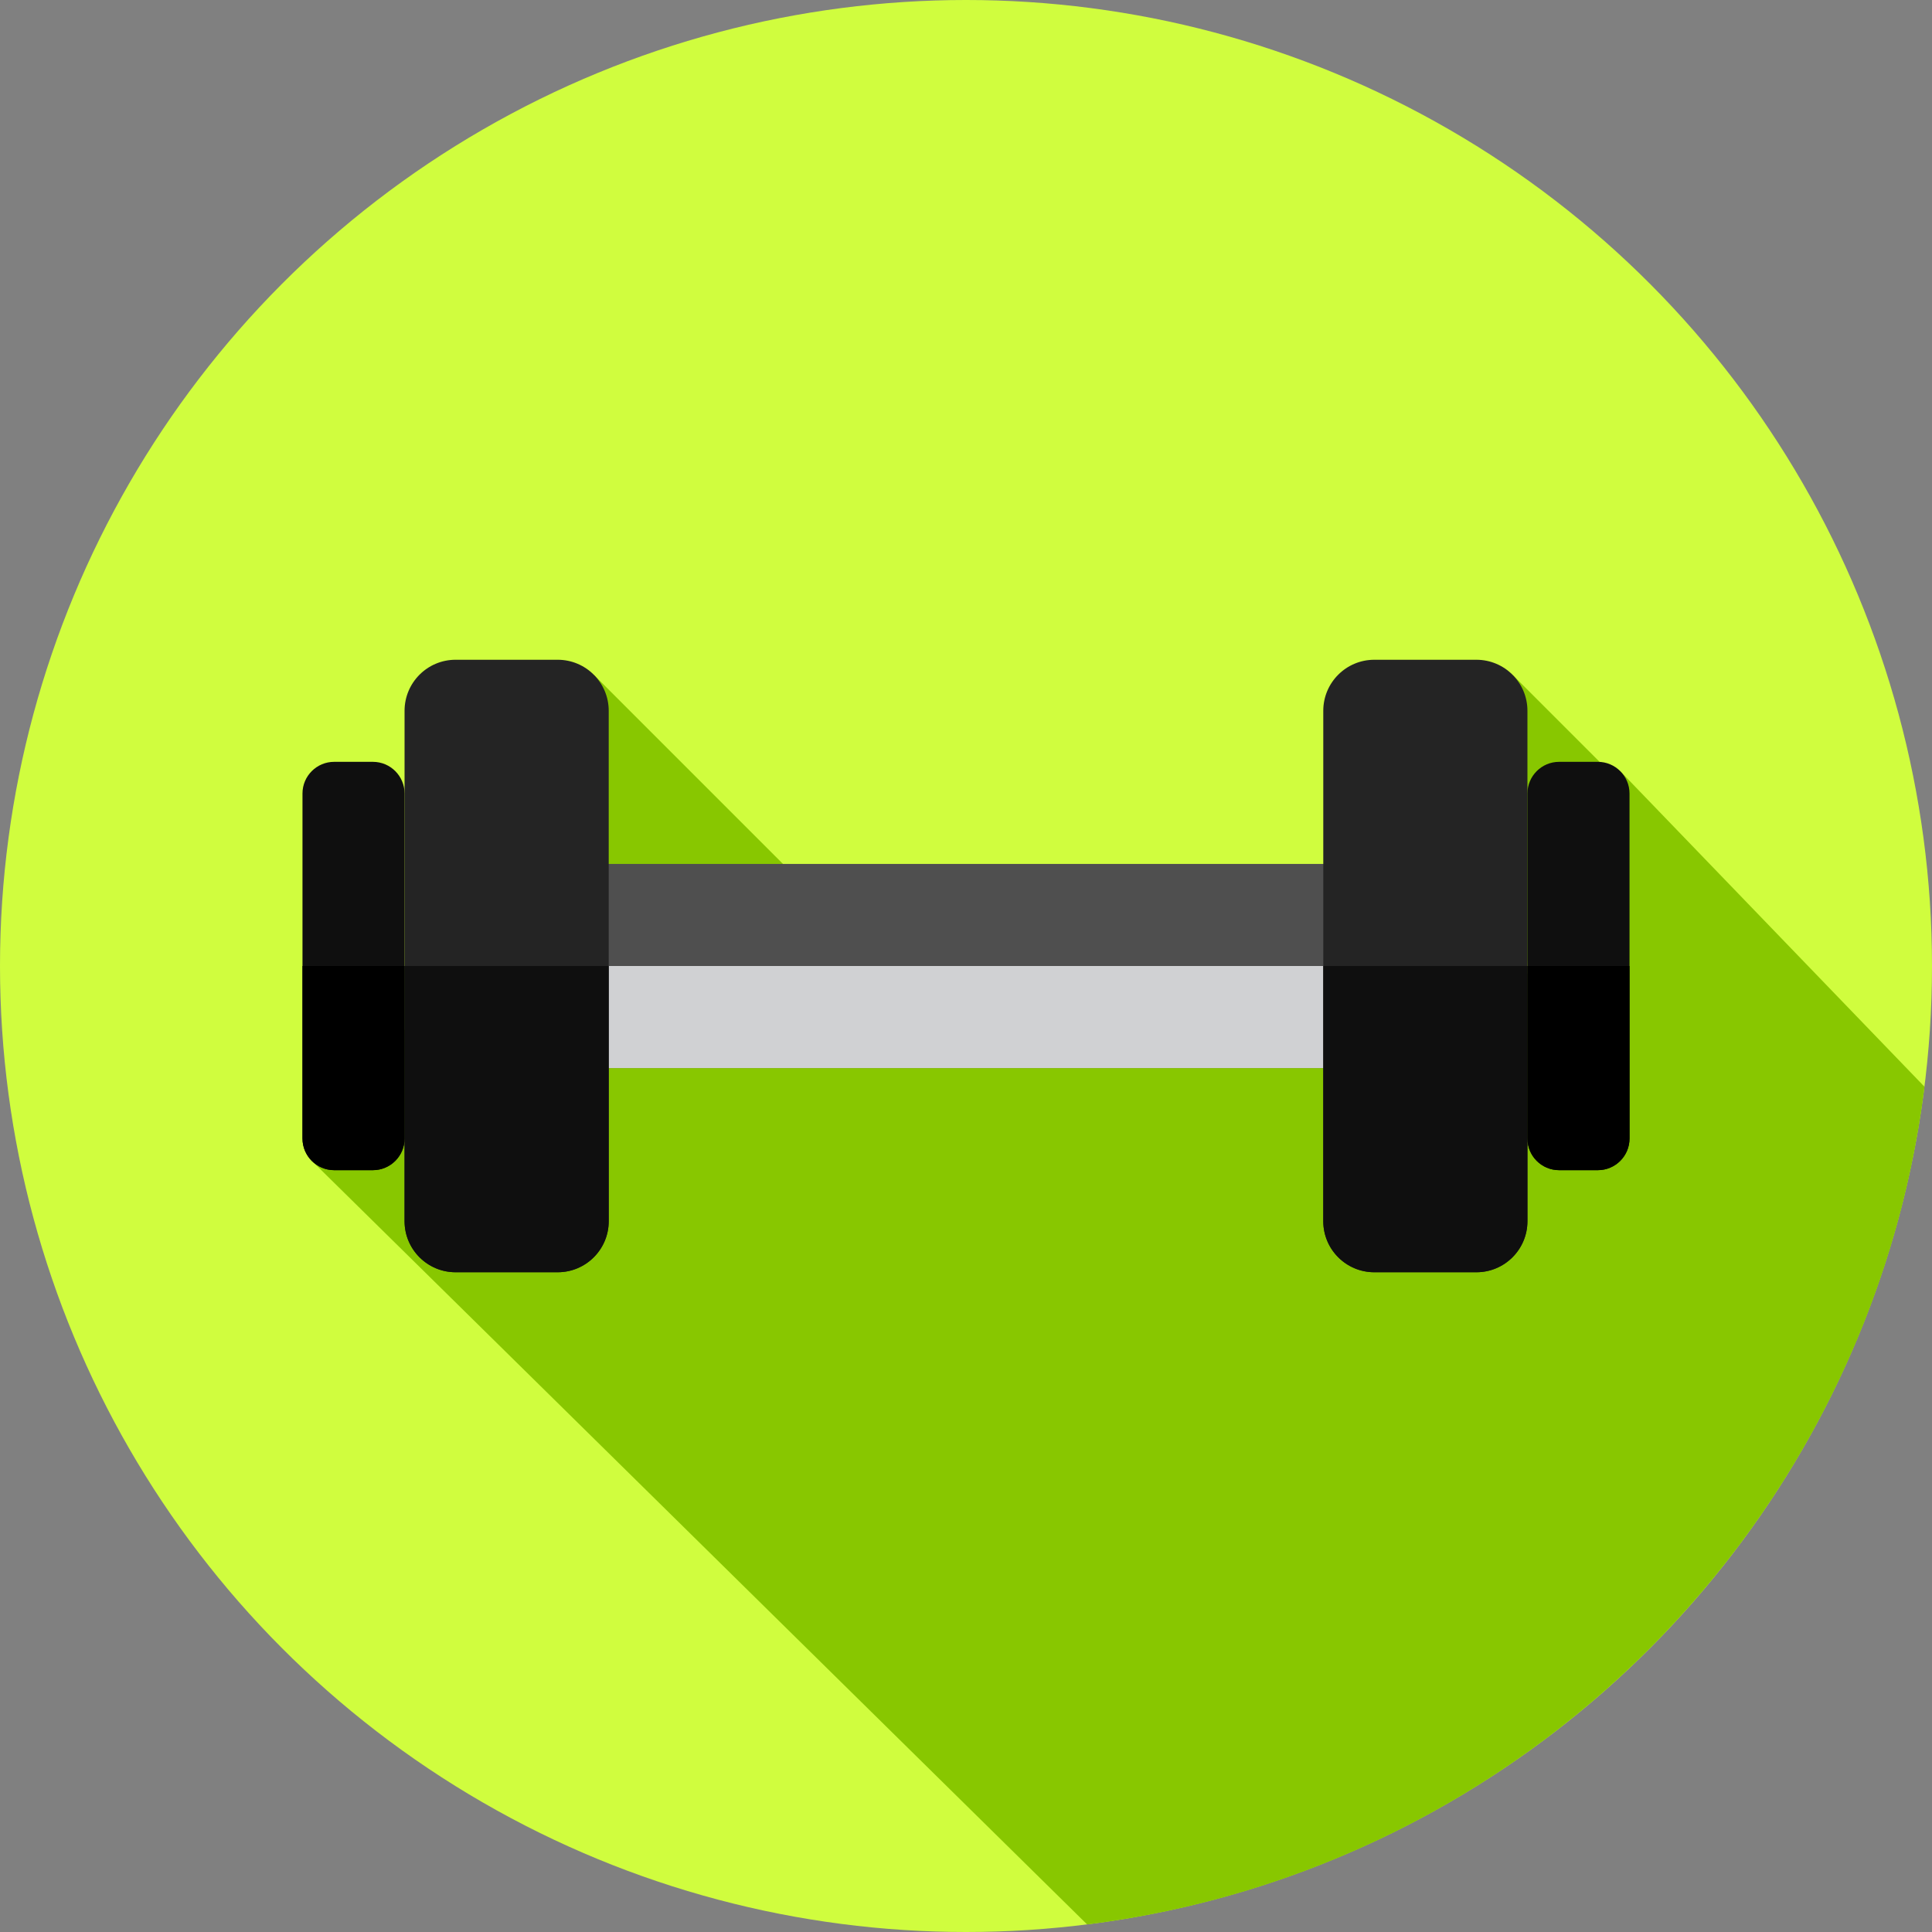 <!DOCTYPE svg PUBLIC "-//W3C//DTD SVG 1.1//EN" "http://www.w3.org/Graphics/SVG/1.1/DTD/svg11.dtd">
<!-- Uploaded to: SVG Repo, www.svgrepo.com, Transformed by: SVG Repo Mixer Tools -->
<svg version="1.1" id="Layer_1" xmlns="http://www.w3.org/2000/svg" xmlns:xlink="http://www.w3.org/1999/xlink" viewBox="0 0 512 512" xml:space="preserve" width="100px" height="100px" fill="#000000">
<rect x="0" y="0" width="512" height="512" fill="#808080" stroke="none"/>
<g id="SVGRepo_bgCarrier" stroke-width="0"/>
<g id="SVGRepo_tracerCarrier" stroke-linecap="round" stroke-linejoin="round"/>
<g id="SVGRepo_iconCarrier"> <circle style="fill:#d0fd3e;" cx="256" cy="256" r="256"/> <path style="fill:#88c700;" d="M510.012,287.999l-80.5-83.496l-2.843,0.153l-25.783-25.783l3.989,79.136h-168.32l-79.136-79.136 l-25.41,61.166l-0.533-0.533l-49.223,67.744L288.103,510C403.853,495.518,495.576,403.763,510.012,287.999z"/> <rect x="147.79" y="228.952" style="fill:#4f4f4f;" width="216.419" height="54.105"/> <rect x="147.79" y="256" style="fill:#D0D1D3;" width="216.419" height="27.052"/> <path style="fill:#242424;" d="M147.792,337.156h-27.053c-7.47,0-13.526-6.056-13.526-13.526V188.369 c0-7.47,6.056-13.526,13.526-13.526h27.052c7.47,0,13.526,6.056,13.526,13.526v135.261 C161.318,331.1,155.262,337.156,147.792,337.156z"/> <path style="fill:#0f0f0f;" d="M107.213,256v67.631c0,7.47,6.056,13.526,13.526,13.526h27.052c7.47,0,13.526-6.056,13.526-13.526 V256H107.213z"/> <path style="fill:#0f0f0f;" d="M98.816,310.105H88.56c-4.639,0-8.399-3.76-8.399-8.399v-91.412c0-4.639,3.76-8.399,8.399-8.399 h10.256c4.639,0,8.399,3.76,8.399,8.399v91.412C107.213,306.345,103.453,310.105,98.816,310.105z"/> <path style="fill:#000000;" d="M80.162,256v45.706c0,4.637,3.76,8.399,8.399,8.399h10.256c4.639,0,8.399-3.76,8.399-8.399V256 H80.162z"/> <path style="fill:#242424;" d="M364.208,174.844h27.052c7.47,0,13.526,6.056,13.526,13.526v135.261 c0,7.47-6.056,13.526-13.526,13.526h-27.052c-7.47,0-13.526-6.056-13.526-13.526V188.369 C350.682,180.9,356.738,174.844,364.208,174.844z"/> <path style="fill:#0f0f0f;" d="M350.682,256v67.631c0,7.47,6.056,13.526,13.526,13.526h27.052c7.47,0,13.526-6.056,13.526-13.526 V256H350.682z"/> <path style="fill:#0f0f0f;" d="M413.184,201.895h10.256c4.639,0,8.399,3.76,8.399,8.399v91.412c0,4.639-3.76,8.399-8.399,8.399 h-10.256c-4.639,0-8.399-3.76-8.399-8.399v-91.412C404.787,205.655,408.547,201.895,413.184,201.895z"/> <path style="fill:#000000;" d="M404.787,256v45.706c0,4.637,3.76,8.399,8.399,8.399h10.256c4.639,0,8.399-3.76,8.399-8.399V256 H404.787z"/> </g>
</svg>